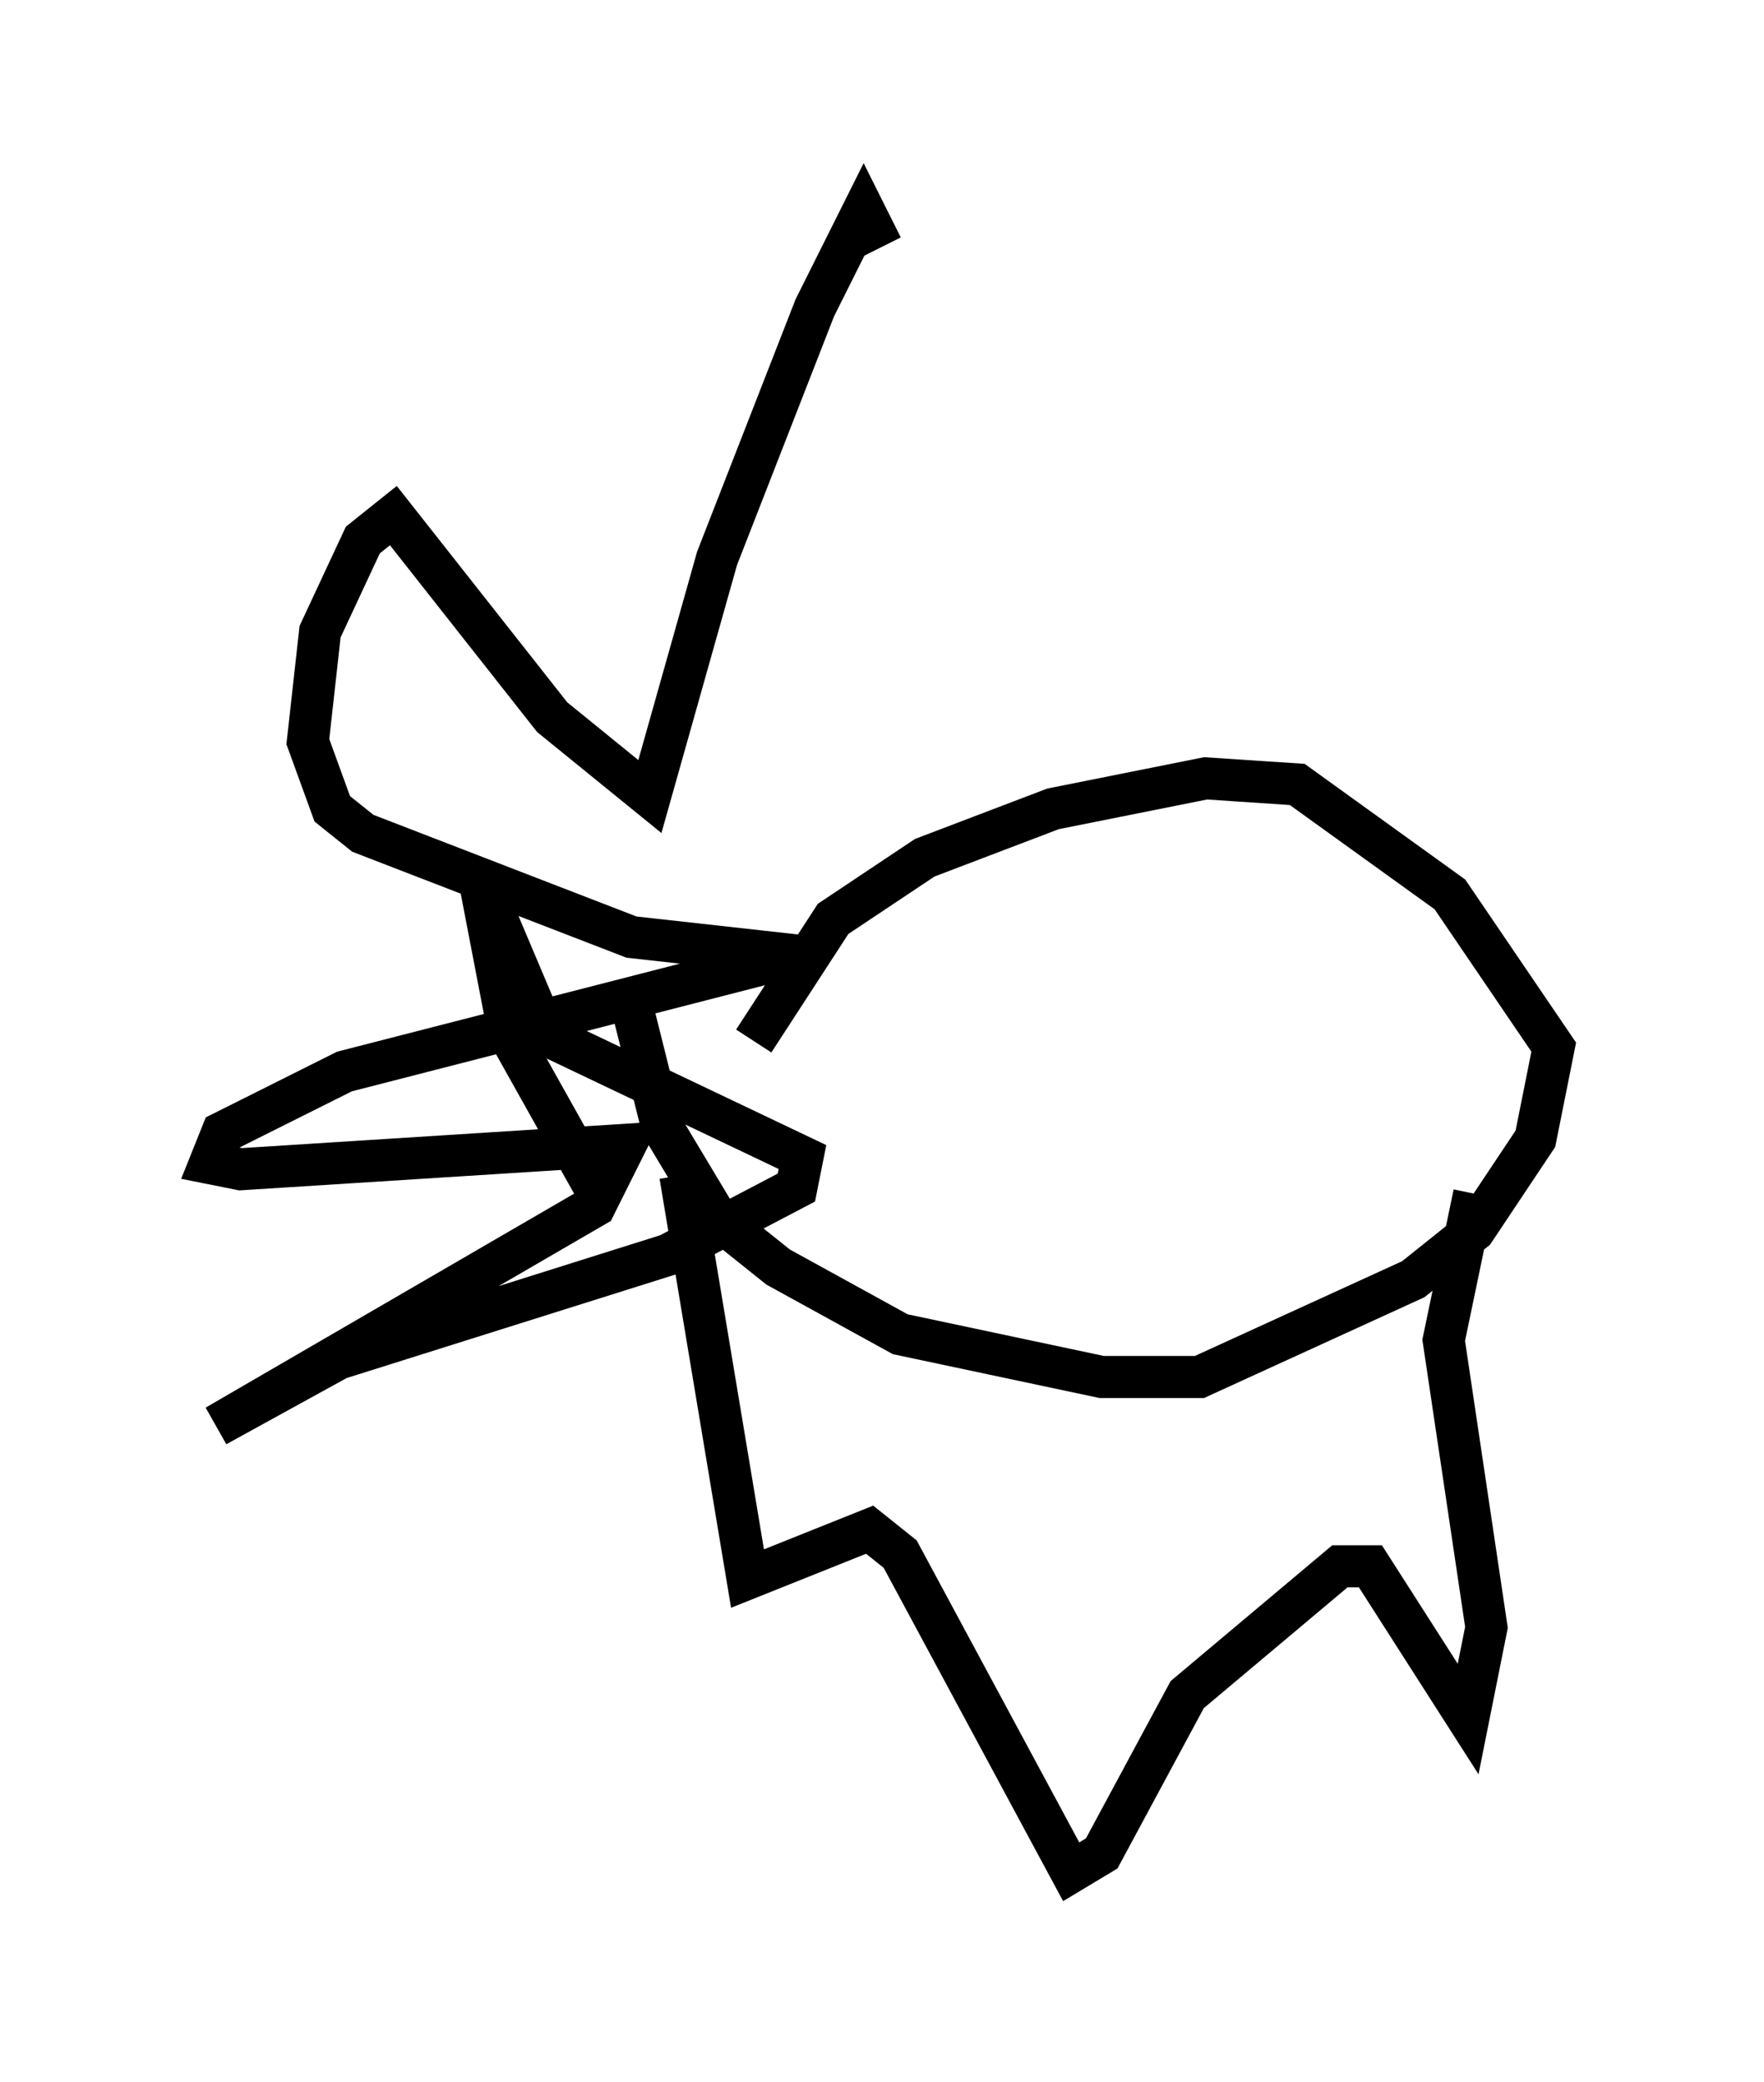 <?xml version="1.0" encoding="utf-8" ?>
<svg baseProfile="full" height="49.508" version="1.1" width="41.955" xmlns="http://www.w3.org/2000/svg" xmlns:ev="http://www.w3.org/2001/xml-events" xmlns:xlink="http://www.w3.org/1999/xlink"><defs /><rect fill="white" height="49.508" width="41.955" x="0" y="0" /><path d="M17.927, 26.933 m0.0, -2.179 l1.888, -2.905 2.179, -1.453 l3.05, -1.162 3.631, -0.726 l2.179, 0.145 3.631, 2.615 l2.469, 3.631 -0.436, 2.179 l-1.453, 2.179 -1.453, 1.162 l-5.084, 2.324 -2.324, 0.0 l-4.793, -1.017 -2.905, -1.598 l-1.453, -1.162 -1.307, -2.179 l-0.872, -3.486 m1.307, 4.648 l1.598, 9.587 2.905, -1.162 l0.726, 0.581 4.067, 7.553 l0.726, -0.436 2.034, -3.777 l3.631, -3.05 0.726, 0.0 l2.324, 3.631 0.436, -2.179 l-1.017, -6.827 0.726, -3.486 m-20.916, -0.145 l-2.034, -3.631 -0.726, -3.777 l1.598, 3.777 6.101, 2.905 l-0.145, 0.726 -3.05, 1.598 l-7.844, 2.469 -2.905, 1.598 l9.006, -5.229 0.726, -1.453 l-9.151, 0.581 -0.726, -0.145 l0.291, -0.726 2.905, -1.453 l10.749, -2.76 -3.922, -0.436 l-6.391, -2.469 -0.726, -0.581 l-0.581, -1.598 0.291, -2.615 l1.017, -2.179 0.726, -0.581 l3.777, 4.793 2.324, 1.888 l1.598, -5.665 2.324, -5.955 l1.162, -2.324 0.436, 0.872 " fill="none" stroke="black" stroke-width="1" /></svg>